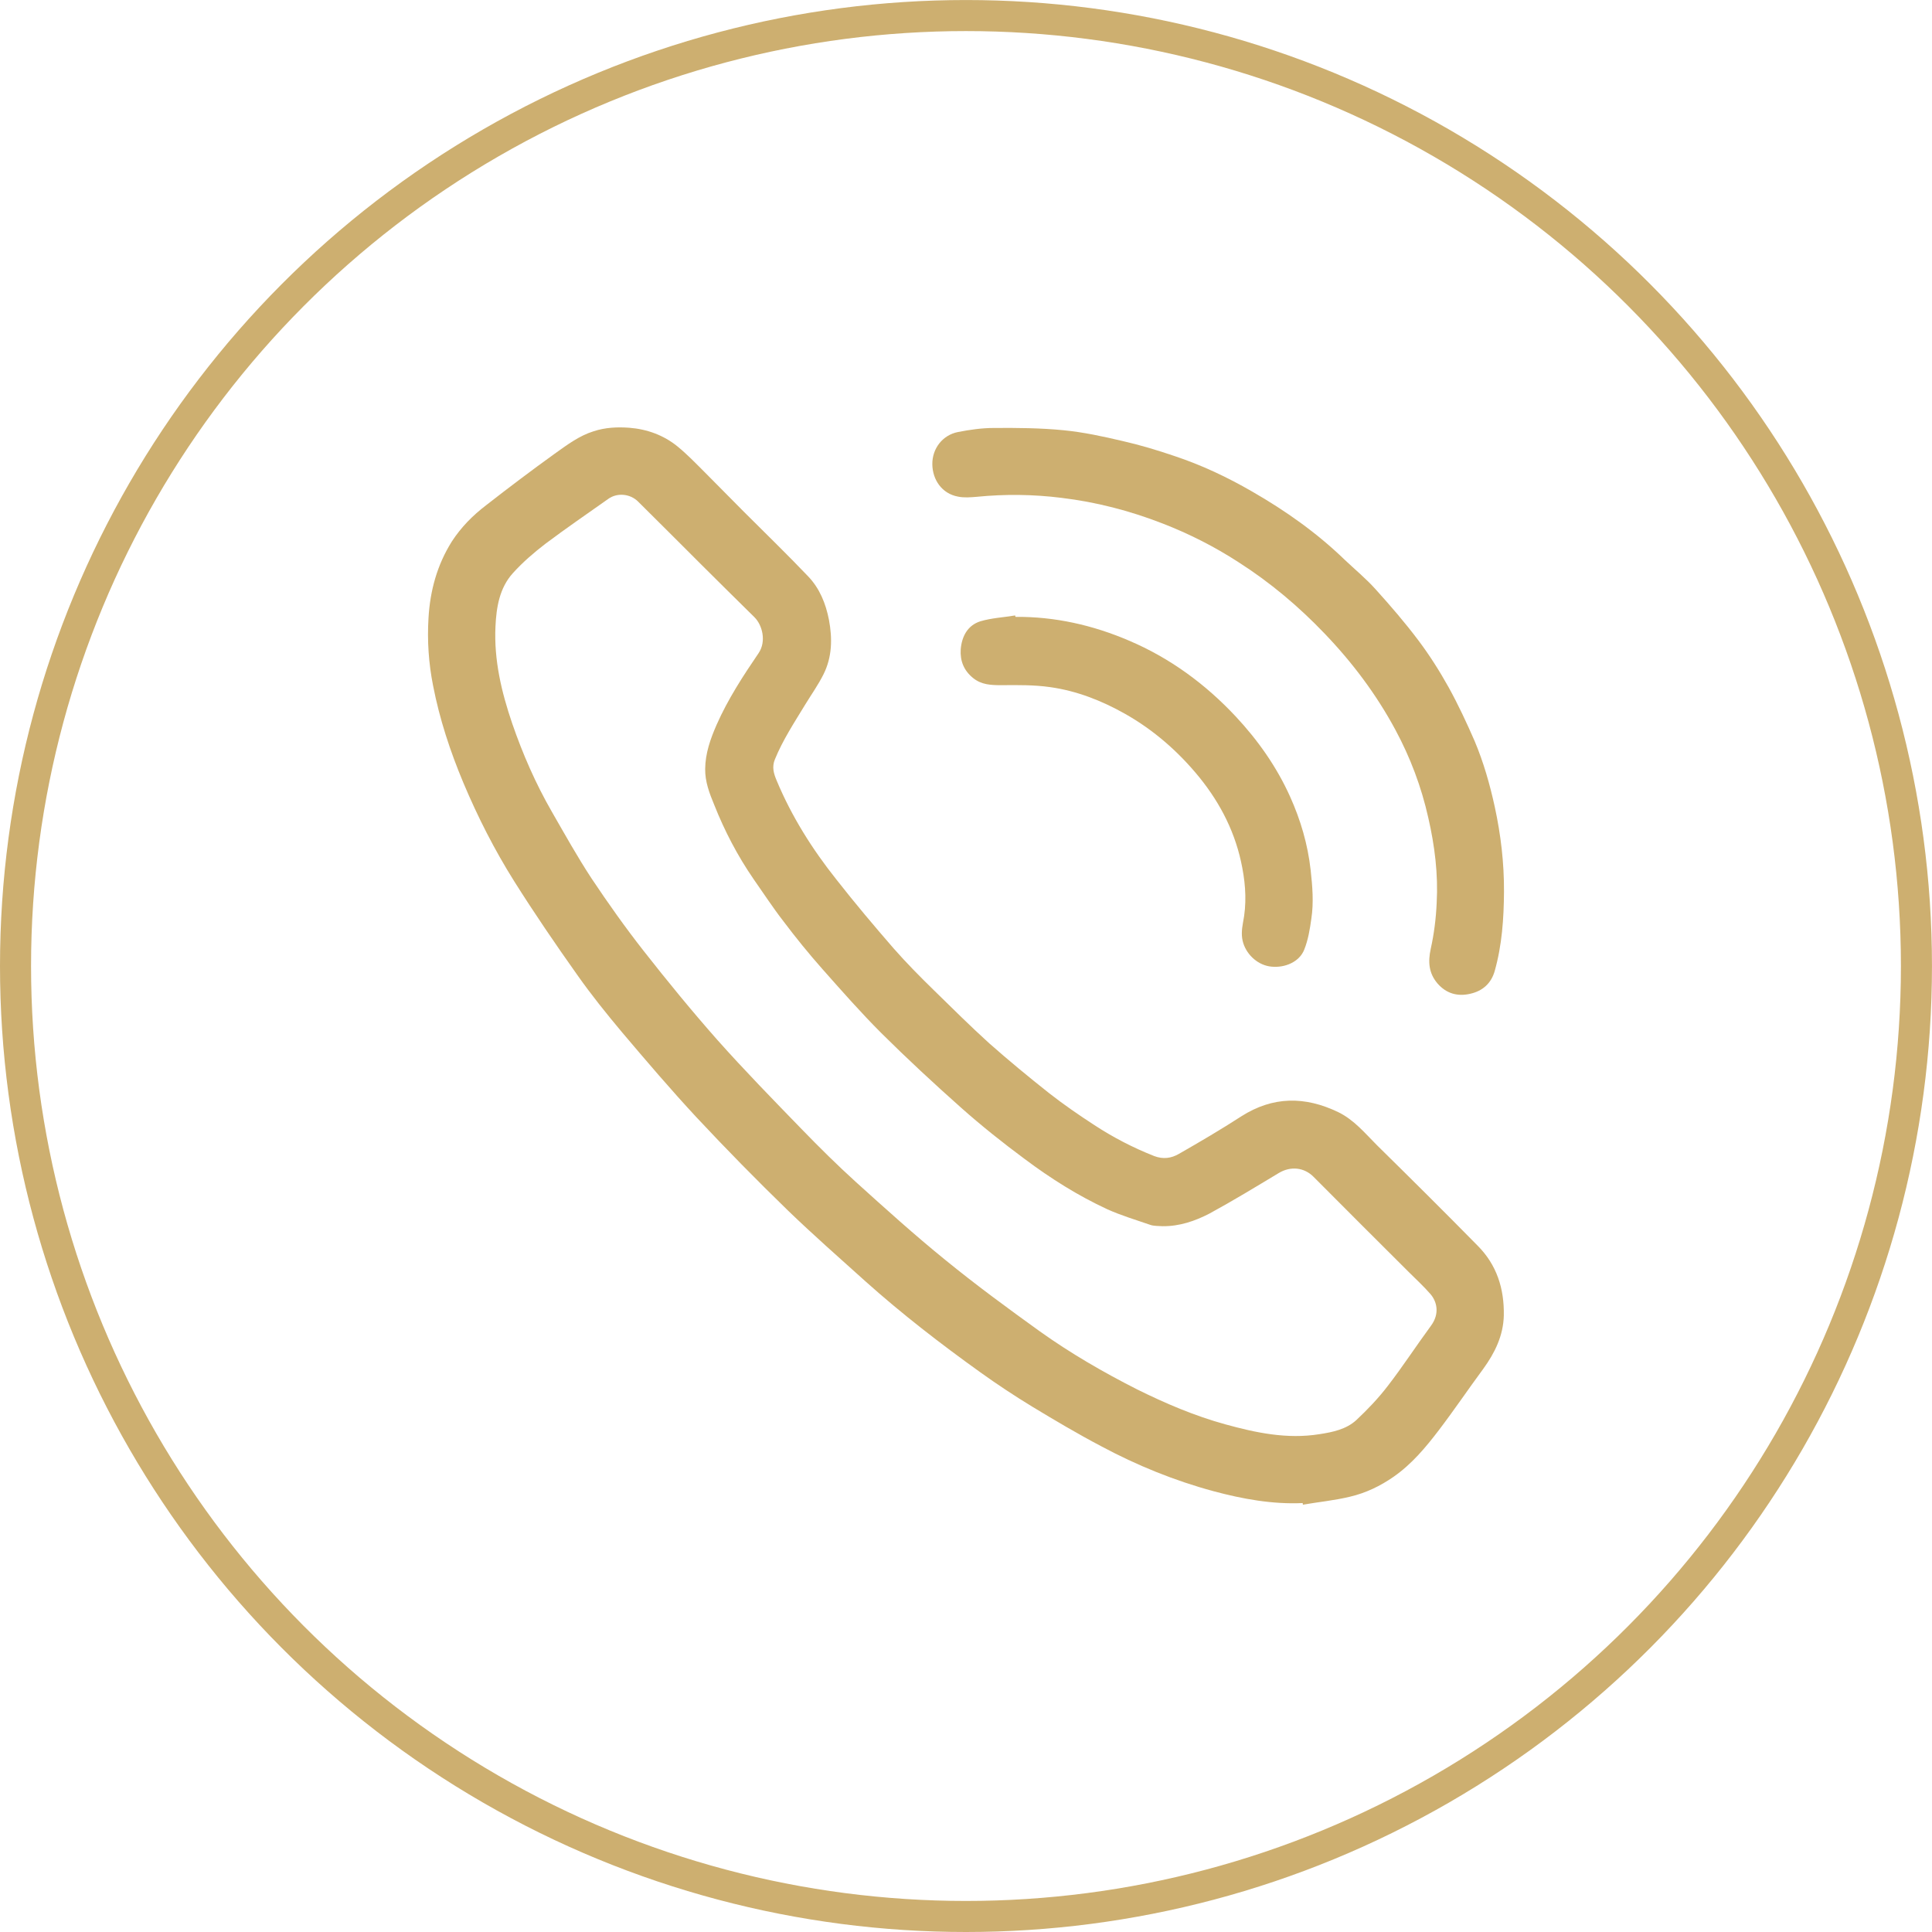 <?xml version="1.0" encoding="utf-8"?>
<!-- Generator: Adobe Illustrator 16.0.3, SVG Export Plug-In . SVG Version: 6.00 Build 0)  -->
<!DOCTYPE svg PUBLIC "-//W3C//DTD SVG 1.1//EN" "http://www.w3.org/Graphics/SVG/1.1/DTD/svg11.dtd">
<svg version="1.1" id="Layer_1" xmlns="http://www.w3.org/2000/svg" xmlns:xlink="http://www.w3.org/1999/xlink" x="0px" y="0px"
	 width="62.225px" height="62.225px" viewBox="0 0 62.225 62.225" enable-background="new 0 0 62.225 62.225" xml:space="preserve">
<g>
	<g>
		<path fill-rule="evenodd" clip-rule="evenodd" fill="#CDAF70" d="M41.957,48.41c-0.976,0.045-1.934-0.131-2.869-0.381
			c-1.26-0.34-2.474-0.834-3.625-1.451c-0.754-0.397-1.492-0.834-2.224-1.277c-0.567-0.346-1.123-0.714-1.662-1.1
			c-1.282-0.919-2.53-1.883-3.704-2.933c-0.839-0.755-1.69-1.503-2.501-2.286c-1.004-0.975-1.985-1.974-2.938-2.994
			c-0.828-0.891-1.616-1.815-2.399-2.74c-0.5-0.596-0.987-1.202-1.435-1.837c-0.704-0.993-1.39-1.997-2.036-3.023
			c-0.635-1.01-1.174-2.07-1.64-3.176c-0.425-1.016-0.766-2.048-0.976-3.131c-0.142-0.714-0.192-1.446-0.147-2.178
			c0.051-0.879,0.278-1.713,0.754-2.467c0.295-0.454,0.669-0.834,1.101-1.163c0.726-0.567,1.463-1.123,2.212-1.662
			c0.392-0.278,0.777-0.573,1.248-0.72c0.38-0.125,0.766-0.142,1.151-0.114c0.573,0.045,1.106,0.238,1.554,0.602
			c0.306,0.25,0.59,0.544,0.874,0.828c0.419,0.419,0.833,0.845,1.259,1.271c0.692,0.692,1.401,1.378,2.076,2.087
			c0.369,0.386,0.567,0.874,0.669,1.401c0.113,0.601,0.102,1.197-0.176,1.752c-0.17,0.34-0.392,0.652-0.59,0.976
			c-0.352,0.579-0.721,1.14-0.976,1.764c-0.103,0.25-0.034,0.465,0.057,0.681c0.482,1.157,1.151,2.218,1.928,3.193
			c0.59,0.754,1.208,1.486,1.838,2.212c0.414,0.471,0.851,0.913,1.299,1.35c0.59,0.578,1.174,1.157,1.787,1.713
			c0.624,0.551,1.27,1.084,1.922,1.6c0.471,0.369,0.965,0.709,1.464,1.033c0.606,0.396,1.242,0.725,1.917,0.992
			c0.295,0.113,0.557,0.073,0.8-0.068c0.675-0.386,1.351-0.783,2.008-1.208c1.021-0.652,2.054-0.652,3.126-0.136
			c0.51,0.249,0.861,0.68,1.247,1.066c1.089,1.071,2.173,2.148,3.239,3.232c0.617,0.618,0.861,1.384,0.845,2.252
			c-0.017,0.652-0.289,1.202-0.663,1.719c-0.482,0.652-0.937,1.327-1.43,1.974c-0.42,0.55-0.868,1.089-1.452,1.497
			c-0.431,0.301-0.901,0.527-1.412,0.646c-0.493,0.119-1.01,0.17-1.515,0.256C41.963,48.443,41.957,48.426,41.957,48.41z
			 M37.442,39.493c-0.13-0.011-0.278,0-0.403-0.046c-0.459-0.158-0.93-0.3-1.372-0.498c-0.947-0.438-1.826-0.993-2.66-1.617
			c-0.703-0.521-1.396-1.072-2.053-1.656c-0.874-0.777-1.736-1.576-2.564-2.398c-0.664-0.664-1.282-1.367-1.906-2.071
			c-0.437-0.494-0.851-1.004-1.248-1.531c-0.34-0.437-0.646-0.908-0.964-1.361c-0.516-0.749-0.936-1.554-1.271-2.399
			c-0.153-0.369-0.295-0.743-0.289-1.151c0.005-0.505,0.17-0.97,0.369-1.424c0.363-0.822,0.851-1.571,1.35-2.303
			c0.261-0.386,0.119-0.908-0.13-1.157c-0.573-0.562-1.14-1.128-1.713-1.696c-0.675-0.675-1.355-1.355-2.036-2.03
			c-0.255-0.255-0.675-0.295-0.964-0.085c-0.681,0.482-1.361,0.947-2.025,1.446c-0.369,0.284-0.731,0.596-1.043,0.942
			c-0.431,0.476-0.533,1.095-0.562,1.718c-0.051,1.083,0.193,2.11,0.539,3.125c0.34,0.987,0.754,1.934,1.276,2.842
			c0.414,0.72,0.822,1.452,1.276,2.144c0.533,0.799,1.089,1.583,1.679,2.336c0.766,0.976,1.554,1.94,2.376,2.87
			c0.879,0.987,1.804,1.934,2.723,2.881c0.567,0.585,1.14,1.152,1.741,1.697c0.941,0.85,1.889,1.707,2.875,2.506
			c0.981,0.801,2.008,1.555,3.041,2.298c0.993,0.709,2.048,1.321,3.137,1.872c0.913,0.453,1.854,0.855,2.847,1.128
			c0.987,0.272,1.986,0.482,3.023,0.317c0.438-0.067,0.868-0.158,1.191-0.453c0.363-0.34,0.709-0.703,1.01-1.095
			c0.487-0.63,0.918-1.294,1.389-1.935c0.307-0.408,0.188-0.805-0.011-1.032c-0.216-0.249-0.46-0.471-0.692-0.703
			c-1.026-1.021-2.047-2.042-3.068-3.068c-0.307-0.312-0.742-0.352-1.117-0.13c-0.743,0.447-1.48,0.896-2.24,1.31
			C38.486,39.328,37.986,39.499,37.442,39.493z"/>
		<path fill-rule="evenodd" clip-rule="evenodd" fill="#CDAF70" d="M48.44,28.722c-0.006,0.862-0.063,1.719-0.301,2.558
			c-0.113,0.392-0.386,0.636-0.782,0.726c-0.414,0.097-0.777-0.006-1.061-0.334c-0.278-0.329-0.307-0.687-0.217-1.106
			c0.108-0.482,0.171-0.987,0.193-1.486c0.051-0.925-0.063-1.843-0.271-2.745c-0.222-0.993-0.579-1.94-1.062-2.836
			c-0.612-1.135-1.378-2.156-2.274-3.091c-0.84-0.879-1.758-1.651-2.779-2.303c-0.771-0.5-1.588-0.914-2.45-1.248
			c-1.05-0.408-2.127-0.687-3.244-0.822c-0.913-0.114-1.821-0.125-2.734-0.034c-0.199,0.017-0.409,0.034-0.602-0.006
			c-0.521-0.096-0.822-0.544-0.828-1.043c-0.005-0.505,0.329-0.941,0.828-1.038c0.38-0.074,0.766-0.13,1.152-0.13
			c0.749-0.006,1.509,0,2.257,0.074c0.636,0.063,1.266,0.199,1.889,0.346c0.573,0.13,1.135,0.3,1.686,0.488
			c0.867,0.289,1.695,0.68,2.49,1.14c1.077,0.619,2.086,1.333,2.977,2.195c0.335,0.317,0.692,0.612,0.993,0.947
			c0.481,0.533,0.952,1.078,1.378,1.645c0.363,0.482,0.687,0.993,0.981,1.521c0.307,0.556,0.579,1.14,0.834,1.724
			c0.289,0.687,0.493,1.401,0.652,2.133C48.338,26.89,48.445,27.797,48.44,28.722z"/>
		<path fill-rule="evenodd" clip-rule="evenodd" fill="#CDAF70" d="M32.706,19.868c1.271-0.011,2.495,0.267,3.659,0.766
			c1.32,0.562,2.455,1.396,3.432,2.439c0.72,0.771,1.32,1.623,1.752,2.581c0.34,0.754,0.572,1.542,0.664,2.371
			c0.057,0.522,0.102,1.044,0.022,1.565c-0.046,0.335-0.103,0.681-0.228,0.993c-0.152,0.392-0.612,0.596-1.061,0.55
			c-0.408-0.04-0.771-0.352-0.901-0.749c-0.073-0.227-0.052-0.437-0.012-0.664c0.119-0.59,0.091-1.18-0.022-1.77
			c-0.204-1.095-0.687-2.053-1.379-2.91c-0.674-0.828-1.469-1.526-2.404-2.053c-0.754-0.425-1.555-0.737-2.404-0.856
			c-0.517-0.074-1.045-0.068-1.572-0.063c-0.334,0-0.641-0.011-0.913-0.232c-0.295-0.238-0.42-0.55-0.397-0.919
			c0.034-0.419,0.221-0.777,0.635-0.907c0.363-0.108,0.749-0.125,1.118-0.188C32.701,19.839,32.701,19.856,32.706,19.868z"/>
	</g>
	
		<circle fill-rule="evenodd" clip-rule="evenodd" fill="none" stroke="#CDAF70" stroke-miterlimit="10" cx="31.112" cy="31.113" r="30.612"/>
</g>
</svg>
